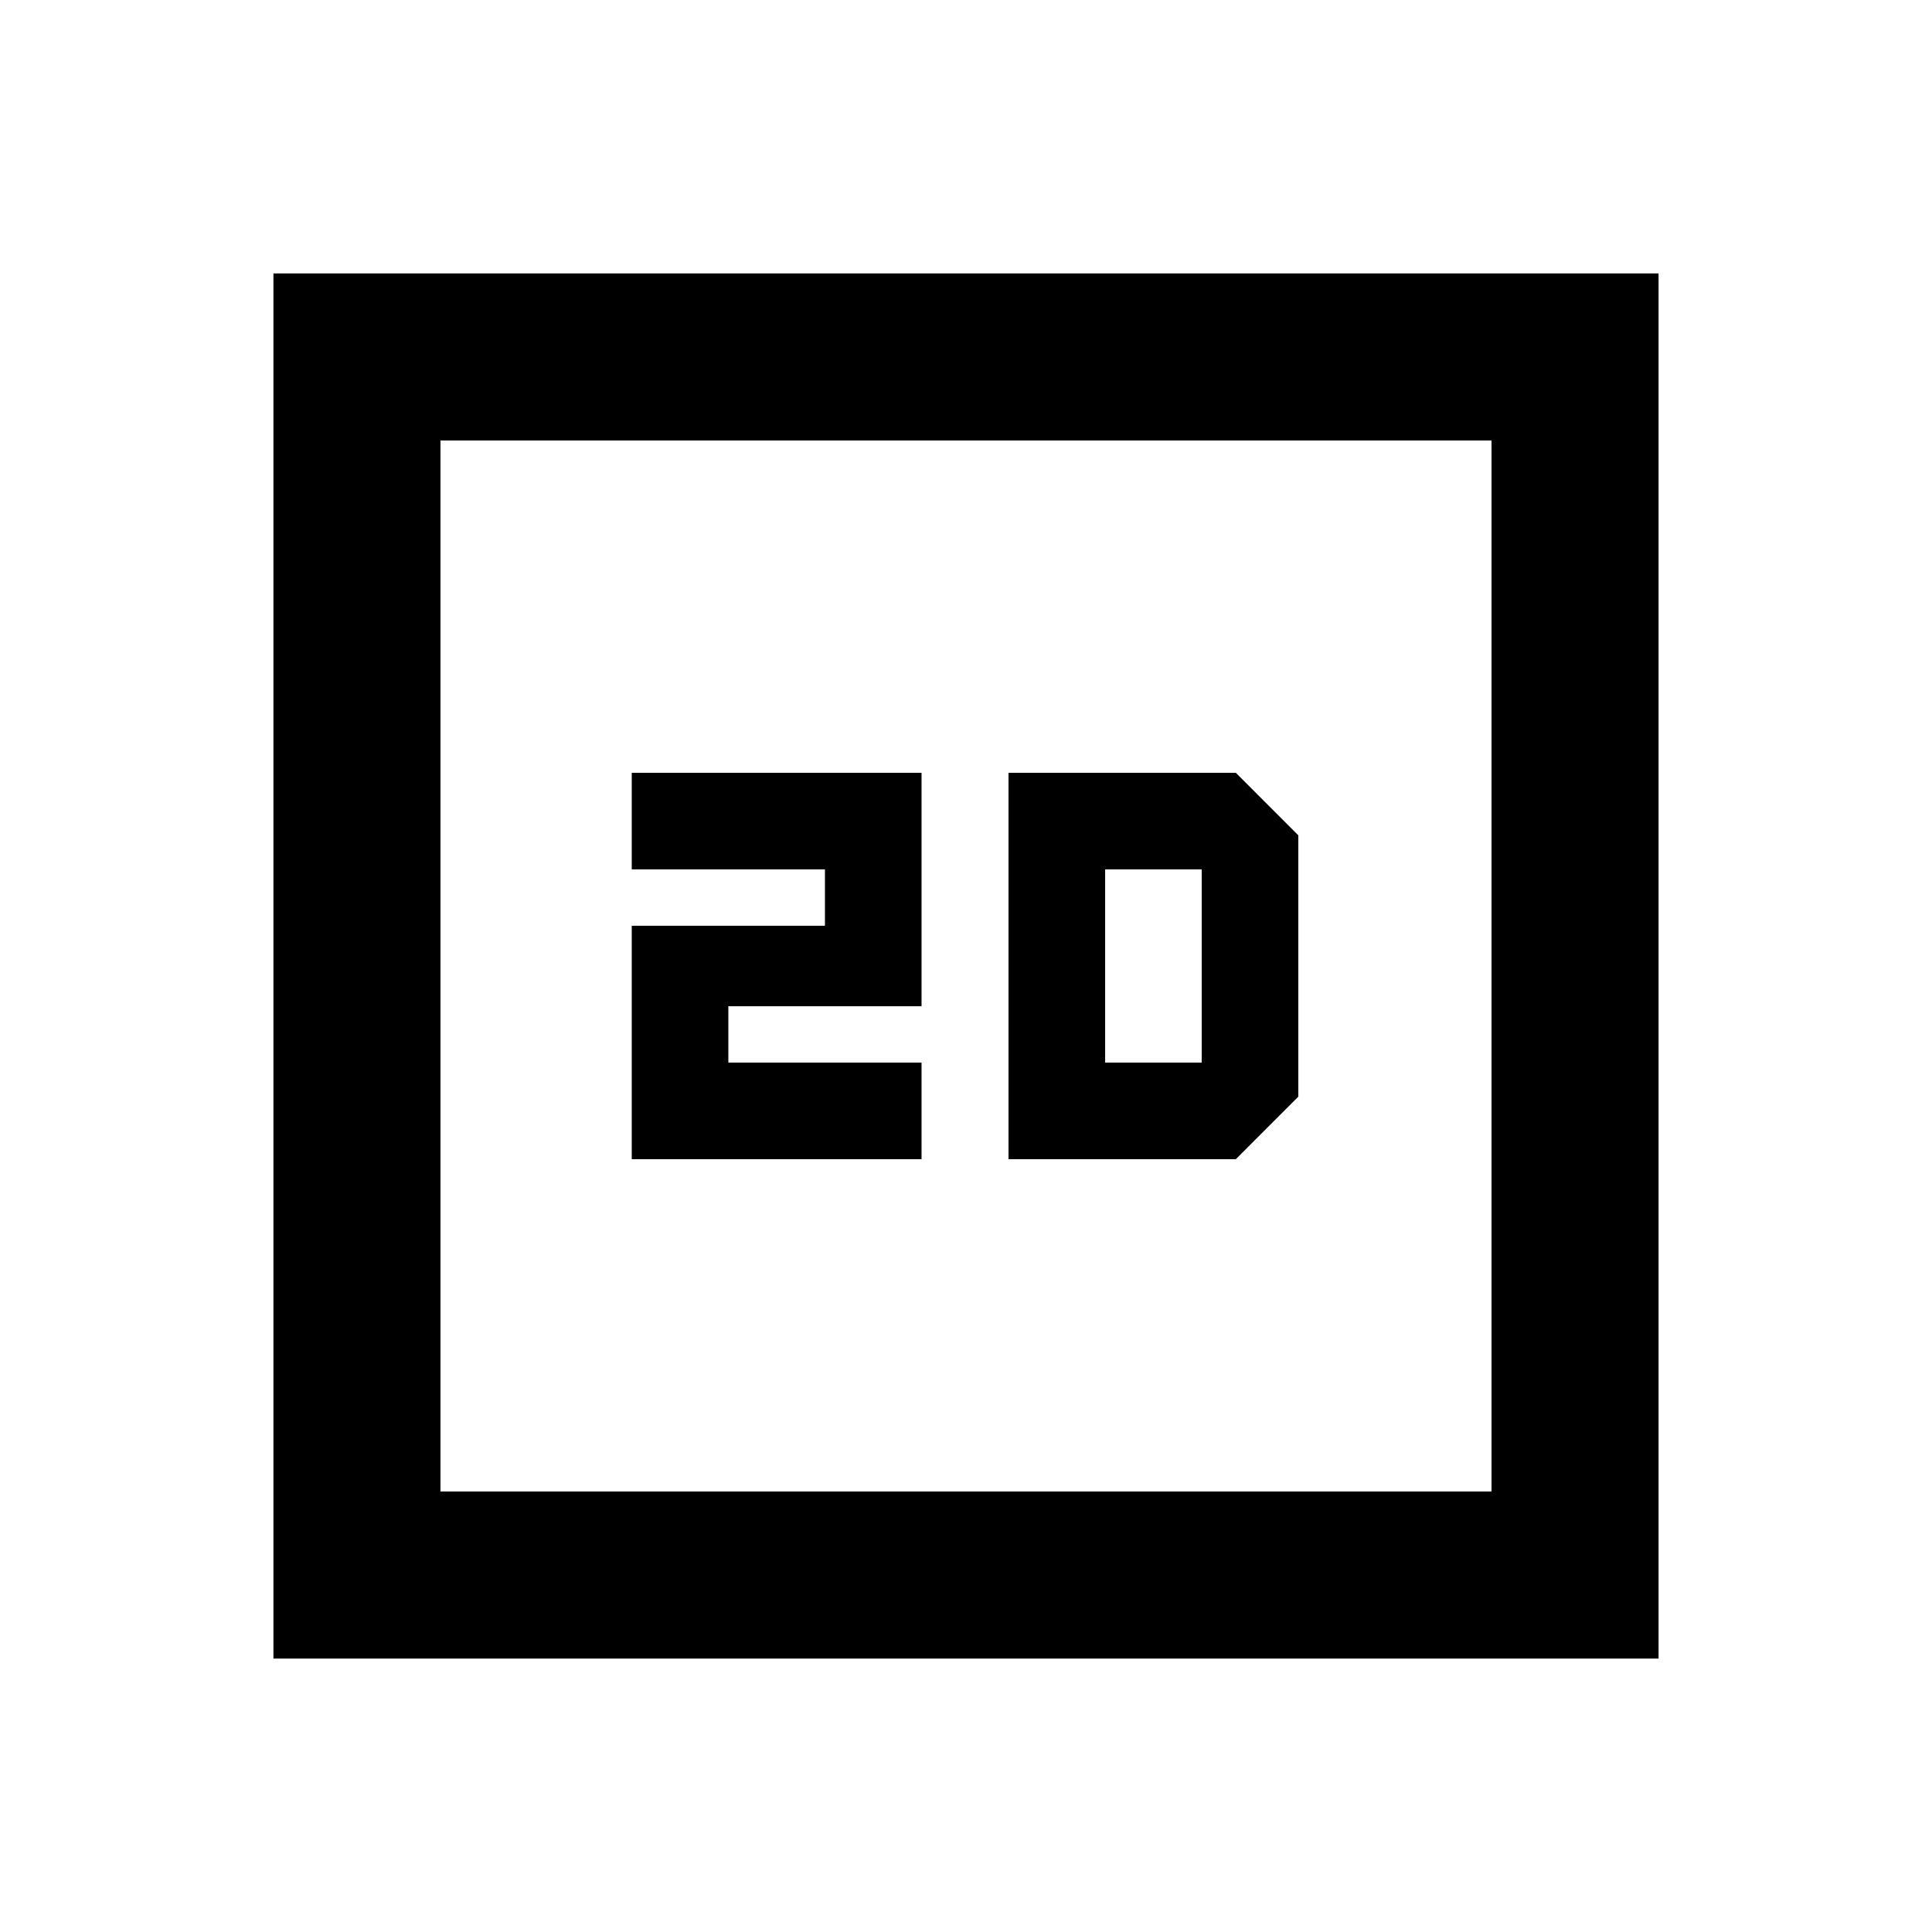 <svg xmlns="http://www.w3.org/2000/svg" height="20" viewBox="0 -960 960 960" width="20"><path d="M313.91-384h144v-48h-96v-28h96v-116h-144v48h96v28h-96v116ZM135.87-135.87v-688.26h688.26v688.26H135.87Zm83-83h522.26v-522.26H218.87v522.26Zm0 0v-522.26 522.26ZM501.13-384h112.94l31.06-31.07v-129.86L614.07-576H501.13v192Zm48-48v-96h48v96h-48Z"/></svg>